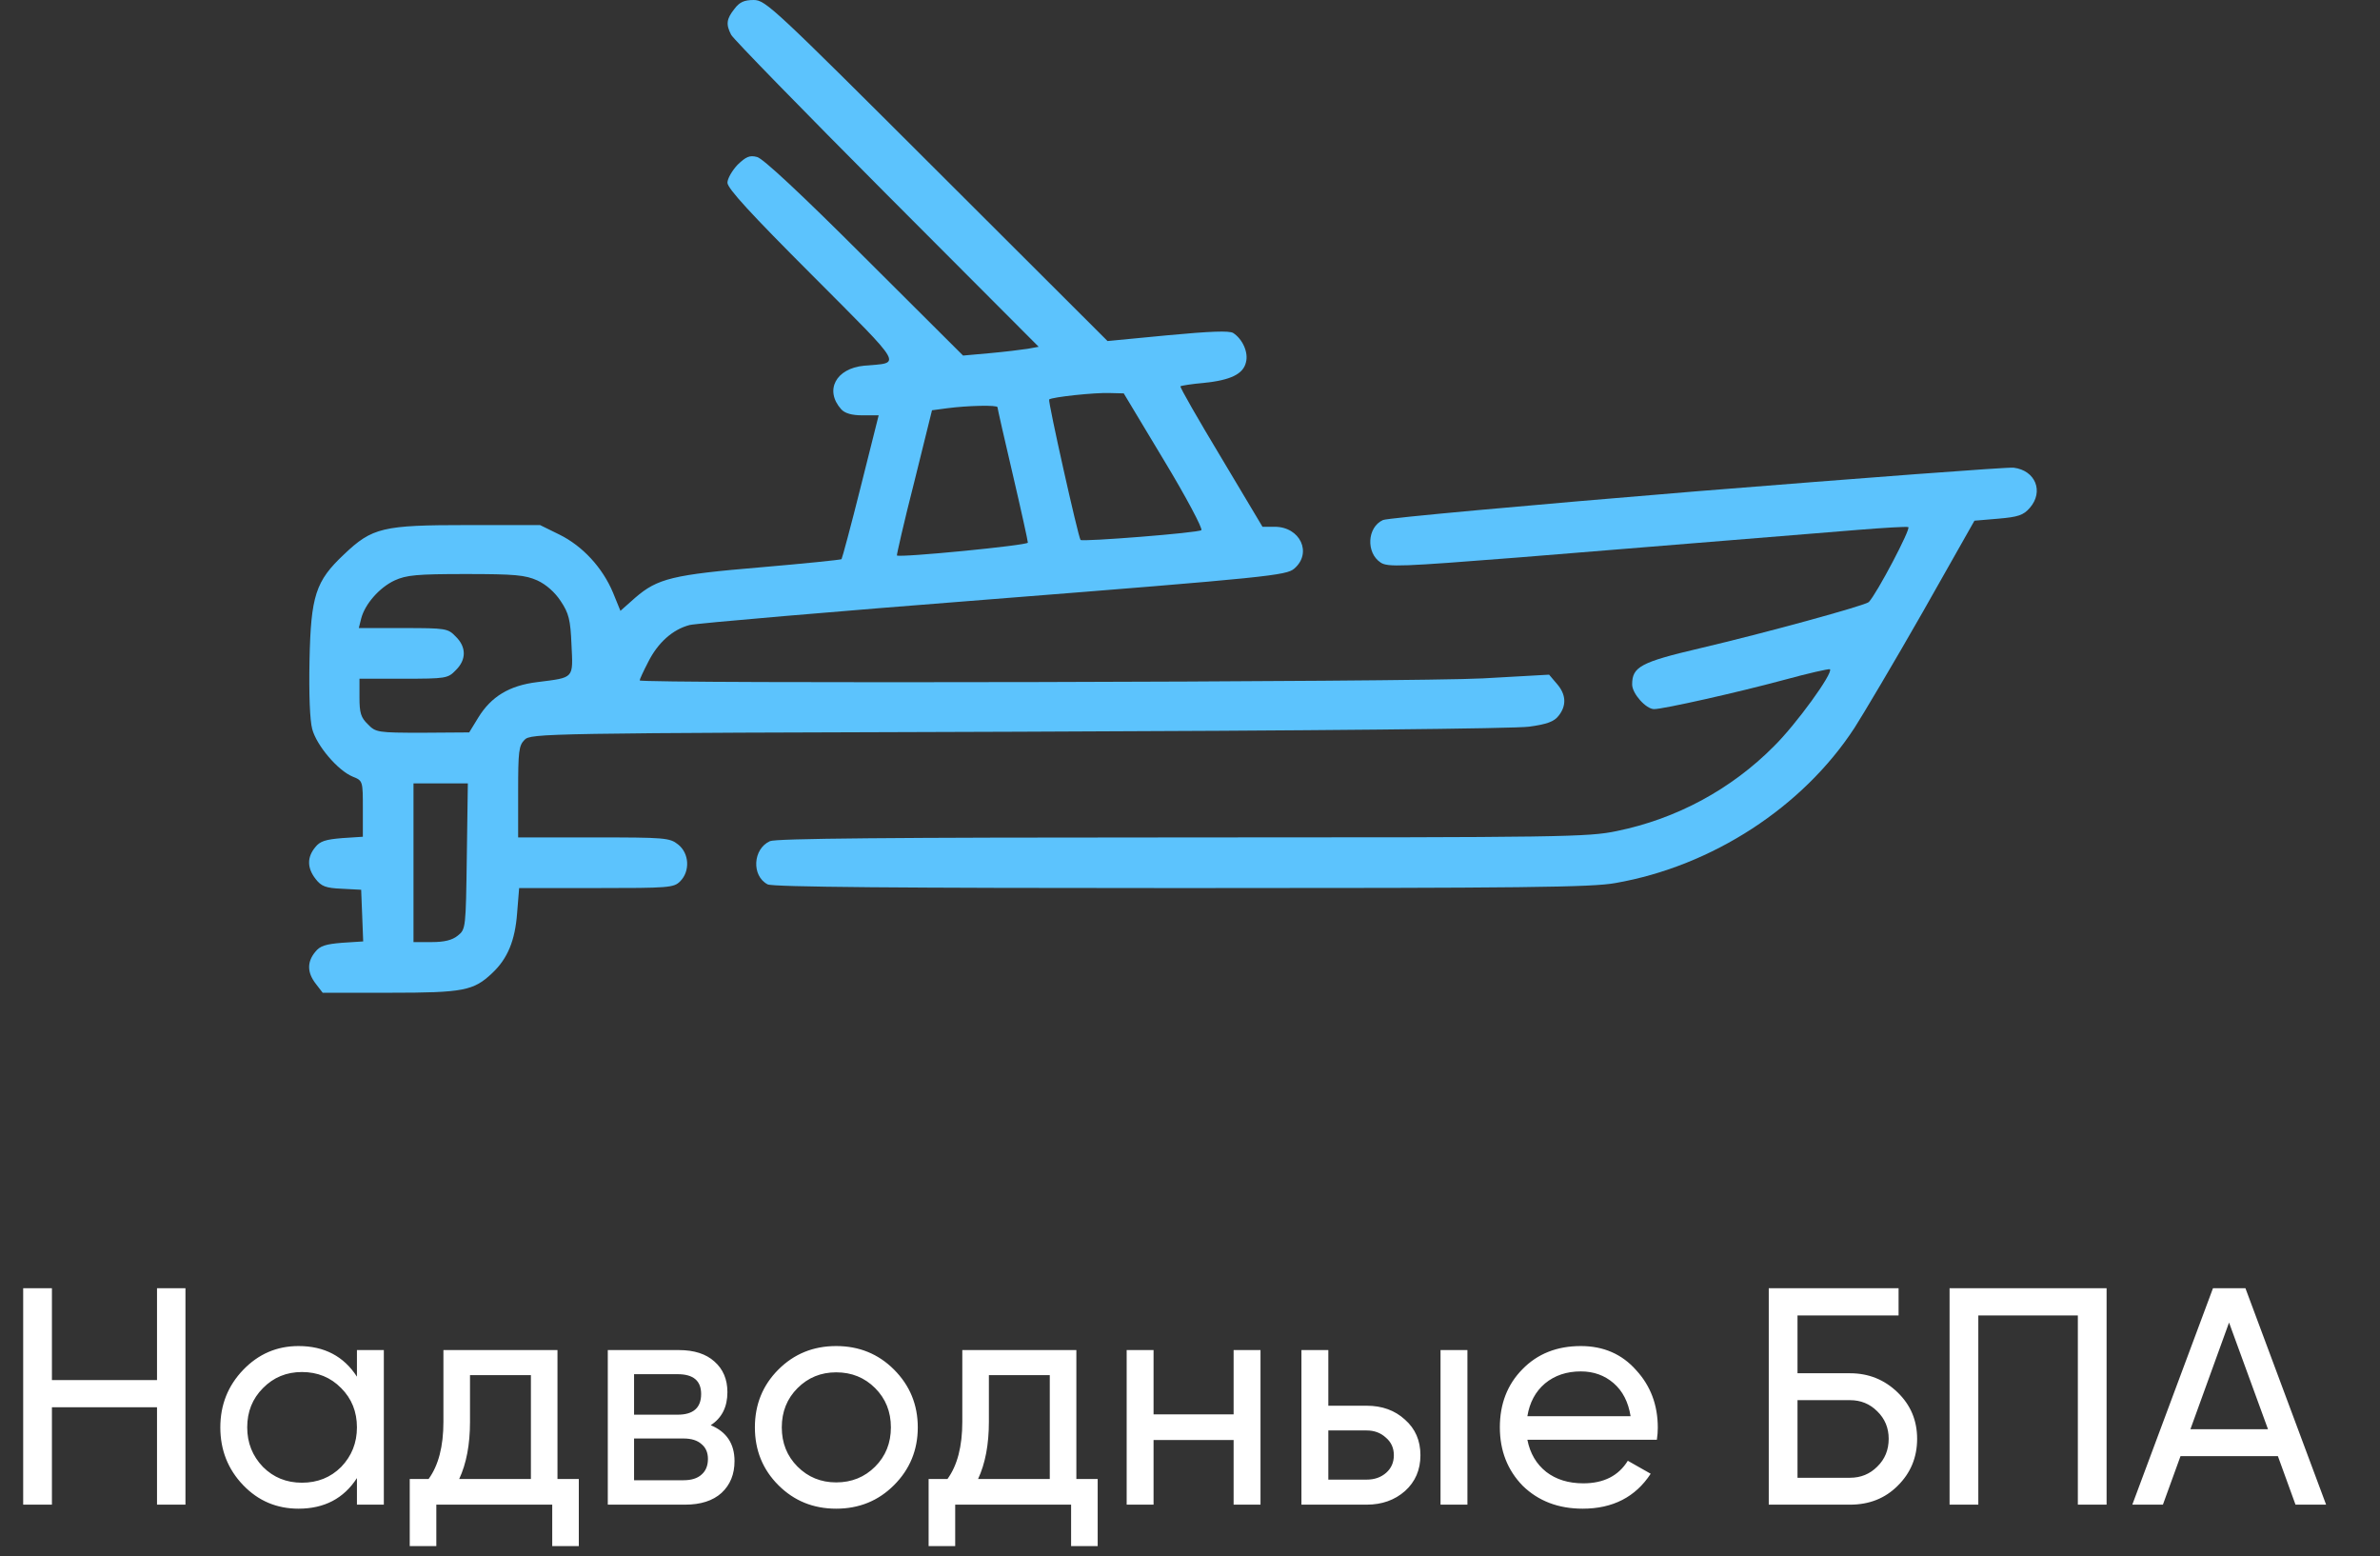 <svg width="231" height="151" viewBox="0 0 231 151" fill="none" xmlns="http://www.w3.org/2000/svg">
<rect x="0" y="0" width="231" height="151" fill="#333333" stroke="none"/>
<path d="M15.24 133.91V125H18V146H15.24V136.55H5.04V146H2.25V125H5.04V133.91H15.24ZM34.644 133.58V131H37.254V146H34.644V143.42C33.364 145.4 31.474 146.39 28.974 146.39C26.854 146.39 25.064 145.63 23.604 144.11C22.124 142.57 21.384 140.7 21.384 138.5C21.384 136.32 22.124 134.46 23.604 132.92C25.084 131.38 26.874 130.61 28.974 130.61C31.474 130.61 33.364 131.6 34.644 133.58ZM29.304 143.87C30.824 143.87 32.094 143.36 33.114 142.34C34.134 141.28 34.644 140 34.644 138.5C34.644 136.98 34.134 135.71 33.114 134.69C32.094 133.65 30.824 133.13 29.304 133.13C27.804 133.13 26.544 133.65 25.524 134.69C24.504 135.71 23.994 136.98 23.994 138.5C23.994 140 24.504 141.28 25.524 142.34C26.544 143.36 27.804 143.87 29.304 143.87ZM54.108 131V143.51H56.178V150.02H53.599V146H42.349V150.02H39.769V143.51H41.599C42.559 142.19 43.038 140.34 43.038 137.96V131H54.108ZM44.569 143.51H51.529V133.43H45.618V137.96C45.618 140.16 45.269 142.01 44.569 143.51ZM68.982 138.29C70.522 138.93 71.292 140.09 71.292 141.77C71.292 143.05 70.872 144.08 70.032 144.86C69.192 145.62 68.012 146 66.492 146H58.992V131H65.892C67.372 131 68.522 131.37 69.342 132.11C70.182 132.85 70.602 133.84 70.602 135.08C70.602 136.52 70.062 137.59 68.982 138.29ZM65.772 133.34H61.542V137.27H65.772C67.292 137.27 68.052 136.6 68.052 135.26C68.052 133.98 67.292 133.34 65.772 133.34ZM61.542 143.63H66.342C67.102 143.63 67.682 143.45 68.082 143.09C68.502 142.73 68.712 142.22 68.712 141.56C68.712 140.94 68.502 140.46 68.082 140.12C67.682 139.76 67.102 139.58 66.342 139.58H61.542V143.63ZM86.769 144.11C85.249 145.63 83.379 146.39 81.159 146.39C78.939 146.39 77.069 145.63 75.549 144.11C74.029 142.59 73.269 140.72 73.269 138.5C73.269 136.28 74.029 134.41 75.549 132.89C77.069 131.37 78.939 130.61 81.159 130.61C83.379 130.61 85.249 131.37 86.769 132.89C88.309 134.43 89.079 136.3 89.079 138.5C89.079 140.7 88.309 142.57 86.769 144.11ZM81.159 143.84C82.659 143.84 83.919 143.33 84.939 142.31C85.959 141.29 86.469 140.02 86.469 138.5C86.469 136.98 85.959 135.71 84.939 134.69C83.919 133.67 82.659 133.16 81.159 133.16C79.679 133.16 78.429 133.67 77.409 134.69C76.389 135.71 75.879 136.98 75.879 138.5C75.879 140.02 76.389 141.29 77.409 142.31C78.429 143.33 79.679 143.84 81.159 143.84ZM104.47 131V143.51H106.54V150.02H103.96V146H92.71V150.02H90.13V143.51H91.96C92.92 142.19 93.4 140.34 93.4 137.96V131H104.47ZM94.93 143.51H101.89V133.43H95.98V137.96C95.98 140.16 95.63 142.01 94.93 143.51ZM119.733 137.24V131H122.343V146H119.733V139.73H111.963V146H109.353V131H111.963V137.24H119.733ZM128.926 136.4H132.646C134.146 136.4 135.386 136.85 136.366 137.75C137.366 138.63 137.866 139.78 137.866 141.2C137.866 142.62 137.366 143.78 136.366 144.68C135.366 145.56 134.126 146 132.646 146H126.316V131H128.926V136.4ZM139.816 146V131H142.426V146H139.816ZM128.926 143.57H132.646C133.406 143.57 134.036 143.35 134.536 142.91C135.036 142.47 135.286 141.9 135.286 141.2C135.286 140.5 135.026 139.93 134.506 139.49C134.006 139.03 133.386 138.8 132.646 138.8H128.926V143.57ZM160.814 139.7H148.244C148.504 141.02 149.114 142.06 150.074 142.82C151.034 143.56 152.234 143.93 153.674 143.93C155.654 143.93 157.094 143.2 157.994 141.74L160.214 143C158.734 145.26 156.534 146.39 153.614 146.39C151.254 146.39 149.314 145.65 147.794 144.17C146.314 142.65 145.574 140.76 145.574 138.5C145.574 136.22 146.304 134.34 147.764 132.86C149.224 131.36 151.114 130.61 153.434 130.61C155.634 130.61 157.424 131.39 158.804 132.95C160.204 134.47 160.904 136.33 160.904 138.53C160.904 138.91 160.874 139.3 160.814 139.7ZM153.434 133.07C152.054 133.07 150.894 133.46 149.954 134.24C149.034 135.02 148.464 136.08 148.244 137.42H158.264C158.044 136.04 157.494 134.97 156.614 134.21C155.734 133.45 154.674 133.07 153.434 133.07ZM174.464 133.25H179.564C181.364 133.25 182.904 133.87 184.184 135.11C185.444 136.33 186.074 137.83 186.074 139.61C186.074 141.41 185.444 142.93 184.184 144.17C182.964 145.39 181.424 146 179.564 146H171.674V125H184.274V127.64H174.464V133.25ZM174.464 143.39H179.564C180.604 143.39 181.484 143.03 182.204 142.31C182.944 141.59 183.314 140.69 183.314 139.61C183.314 138.55 182.944 137.66 182.204 136.94C181.484 136.22 180.604 135.86 179.564 135.86H174.464V143.39ZM189.223 125H204.463V146H201.673V127.64H192.013V146H189.223V125ZM225.769 146H222.799L221.089 141.29H211.639L209.929 146H206.959L214.789 125H217.939L225.769 146ZM216.349 128.33L212.599 138.68H220.129L216.349 128.33Z" fill="white"/>
<path d="M71.292 0.852C70.506 1.835 70.44 2.359 70.964 3.375C71.161 3.768 77.976 10.747 86.069 18.872L100.813 33.649L99.732 33.846C99.109 33.944 97.471 34.141 96.029 34.272L93.474 34.501L83.906 24.967C77.714 18.774 74.044 15.367 73.487 15.236C72.766 15.039 72.406 15.203 71.587 15.989C71.063 16.546 70.604 17.332 70.604 17.726C70.604 18.283 72.897 20.773 78.861 26.736C87.936 35.844 87.51 35.157 83.874 35.484C81.121 35.746 80.007 37.876 81.645 39.711C82.006 40.104 82.661 40.3 83.71 40.3H85.282L83.546 47.214C82.596 51.015 81.744 54.16 81.678 54.258C81.58 54.324 78.074 54.684 73.848 55.045C65.296 55.766 63.822 56.126 61.659 57.993L60.218 59.271L59.497 57.502C58.481 55.077 56.548 52.98 54.287 51.867L52.419 50.949H45.375C37.151 50.949 36.135 51.178 33.383 53.8C30.631 56.388 30.172 57.797 30.041 64.088C29.976 67.397 30.074 69.887 30.303 70.739C30.729 72.344 32.793 74.769 34.235 75.359C35.218 75.752 35.218 75.785 35.218 78.471V81.191L33.219 81.322C31.614 81.453 31.057 81.617 30.598 82.207C29.779 83.189 29.812 84.238 30.631 85.286C31.188 86.007 31.614 86.171 33.187 86.237L35.054 86.335L35.153 88.825L35.251 91.348L33.219 91.479C31.614 91.61 31.057 91.774 30.598 92.364C29.779 93.347 29.812 94.395 30.664 95.476L31.319 96.328H37.872C44.982 96.328 45.965 96.132 47.767 94.428C49.274 93.019 49.995 91.25 50.191 88.596L50.388 86.171H57.858C64.936 86.171 65.394 86.138 66.017 85.516C67 84.533 66.901 82.796 65.82 81.944C65.001 81.289 64.542 81.256 57.629 81.256H50.29V76.833C50.29 72.901 50.355 72.344 50.912 71.787C51.535 71.165 52.583 71.132 98.847 71.001C127.516 70.903 147.011 70.706 148.42 70.51C150.124 70.28 150.845 70.018 151.27 69.461C152.057 68.478 152.024 67.397 151.107 66.349L150.353 65.464L143.931 65.824C137.444 66.185 62.085 66.349 62.085 66.021C62.085 65.922 62.446 65.136 62.904 64.251C63.854 62.351 65.296 61.073 66.934 60.647C67.59 60.484 80.892 59.337 96.488 58.124C123.093 56.028 124.862 55.831 125.616 55.176C127.385 53.669 126.205 51.113 123.715 51.113H122.536L118.506 44.363C116.278 40.661 114.509 37.581 114.574 37.483C114.672 37.417 115.688 37.253 116.835 37.155C119.423 36.893 120.668 36.303 120.93 35.157C121.193 34.206 120.603 32.896 119.685 32.306C119.292 32.077 117.49 32.142 113.296 32.535L107.497 33.092L90.918 16.546C75.093 0.754 74.306 0 73.159 0C72.242 0 71.783 0.197 71.292 0.852ZM112.969 44.658C115.131 48.23 116.737 51.277 116.605 51.441C116.311 51.703 105.072 52.587 104.876 52.391C104.646 52.096 101.698 38.924 101.829 38.761C102.091 38.531 106.285 38.072 107.759 38.138L109.07 38.171L112.969 44.658ZM96.816 39.514C96.816 39.612 97.471 42.529 98.29 46.002C99.109 49.507 99.764 52.489 99.764 52.653C99.764 52.915 87.347 54.127 87.052 53.898C87.019 53.865 87.74 50.654 88.723 46.821L90.459 39.809L91.934 39.612C93.932 39.35 96.816 39.285 96.816 39.514ZM52.157 56.322C53.009 56.716 53.861 57.469 54.418 58.321C55.205 59.501 55.368 60.123 55.467 62.548C55.63 65.89 55.761 65.726 52.157 66.185C49.438 66.512 47.669 67.594 46.423 69.625L45.539 71.067L41.017 71.099C36.66 71.099 36.463 71.067 35.709 70.28C35.021 69.625 34.89 69.166 34.89 67.659V65.857H39.15C43.278 65.857 43.475 65.824 44.228 65.038C45.277 64.022 45.277 62.777 44.228 61.761C43.475 60.975 43.278 60.942 39.117 60.942H34.825L35.054 60.025C35.415 58.616 36.824 57.011 38.298 56.322C39.445 55.798 40.46 55.7 45.211 55.7C49.995 55.7 50.978 55.798 52.157 56.322ZM45.309 83.091C45.211 90.07 45.211 90.168 44.425 90.791C43.901 91.217 43.147 91.413 41.902 91.413H40.133V83.714V76.014H42.787H45.408L45.309 83.091Z" fill="#5CC3FD"/>
<path d="M164.64 47.673C148.323 49.017 134.66 50.262 134.234 50.458C132.694 51.146 132.563 53.637 134.005 54.587C134.693 55.045 136.036 54.98 147.34 54.095C166.605 52.523 175.517 51.802 180.399 51.409C182.857 51.212 185.019 51.081 185.216 51.146C185.511 51.245 182.169 57.601 181.382 58.42C181.055 58.748 171.258 61.434 164.967 62.909C159.233 64.252 158.414 64.711 158.414 66.415C158.414 67.299 159.758 68.807 160.544 68.807C161.429 68.807 168.604 67.201 173.093 65.989C175.485 65.334 177.516 64.875 177.614 64.94C177.942 65.301 174.338 70.281 172.175 72.411C168.014 76.605 162.706 79.455 156.94 80.635C154.155 81.224 151.73 81.257 114.772 81.257C86.332 81.257 75.323 81.356 74.733 81.618C73.062 82.371 72.931 84.992 74.504 85.811C74.963 86.074 87.413 86.172 114.608 86.172C147.831 86.172 154.515 86.106 156.809 85.68C166.179 84.042 174.993 78.308 180.006 70.609C180.825 69.331 183.807 64.318 186.592 59.436L191.638 50.524L193.964 50.327C195.864 50.163 196.388 50 197.011 49.279C198.387 47.706 197.568 45.642 195.438 45.38C194.816 45.314 180.956 46.363 164.64 47.673Z" fill="#5CC3FD"/>
</svg>

